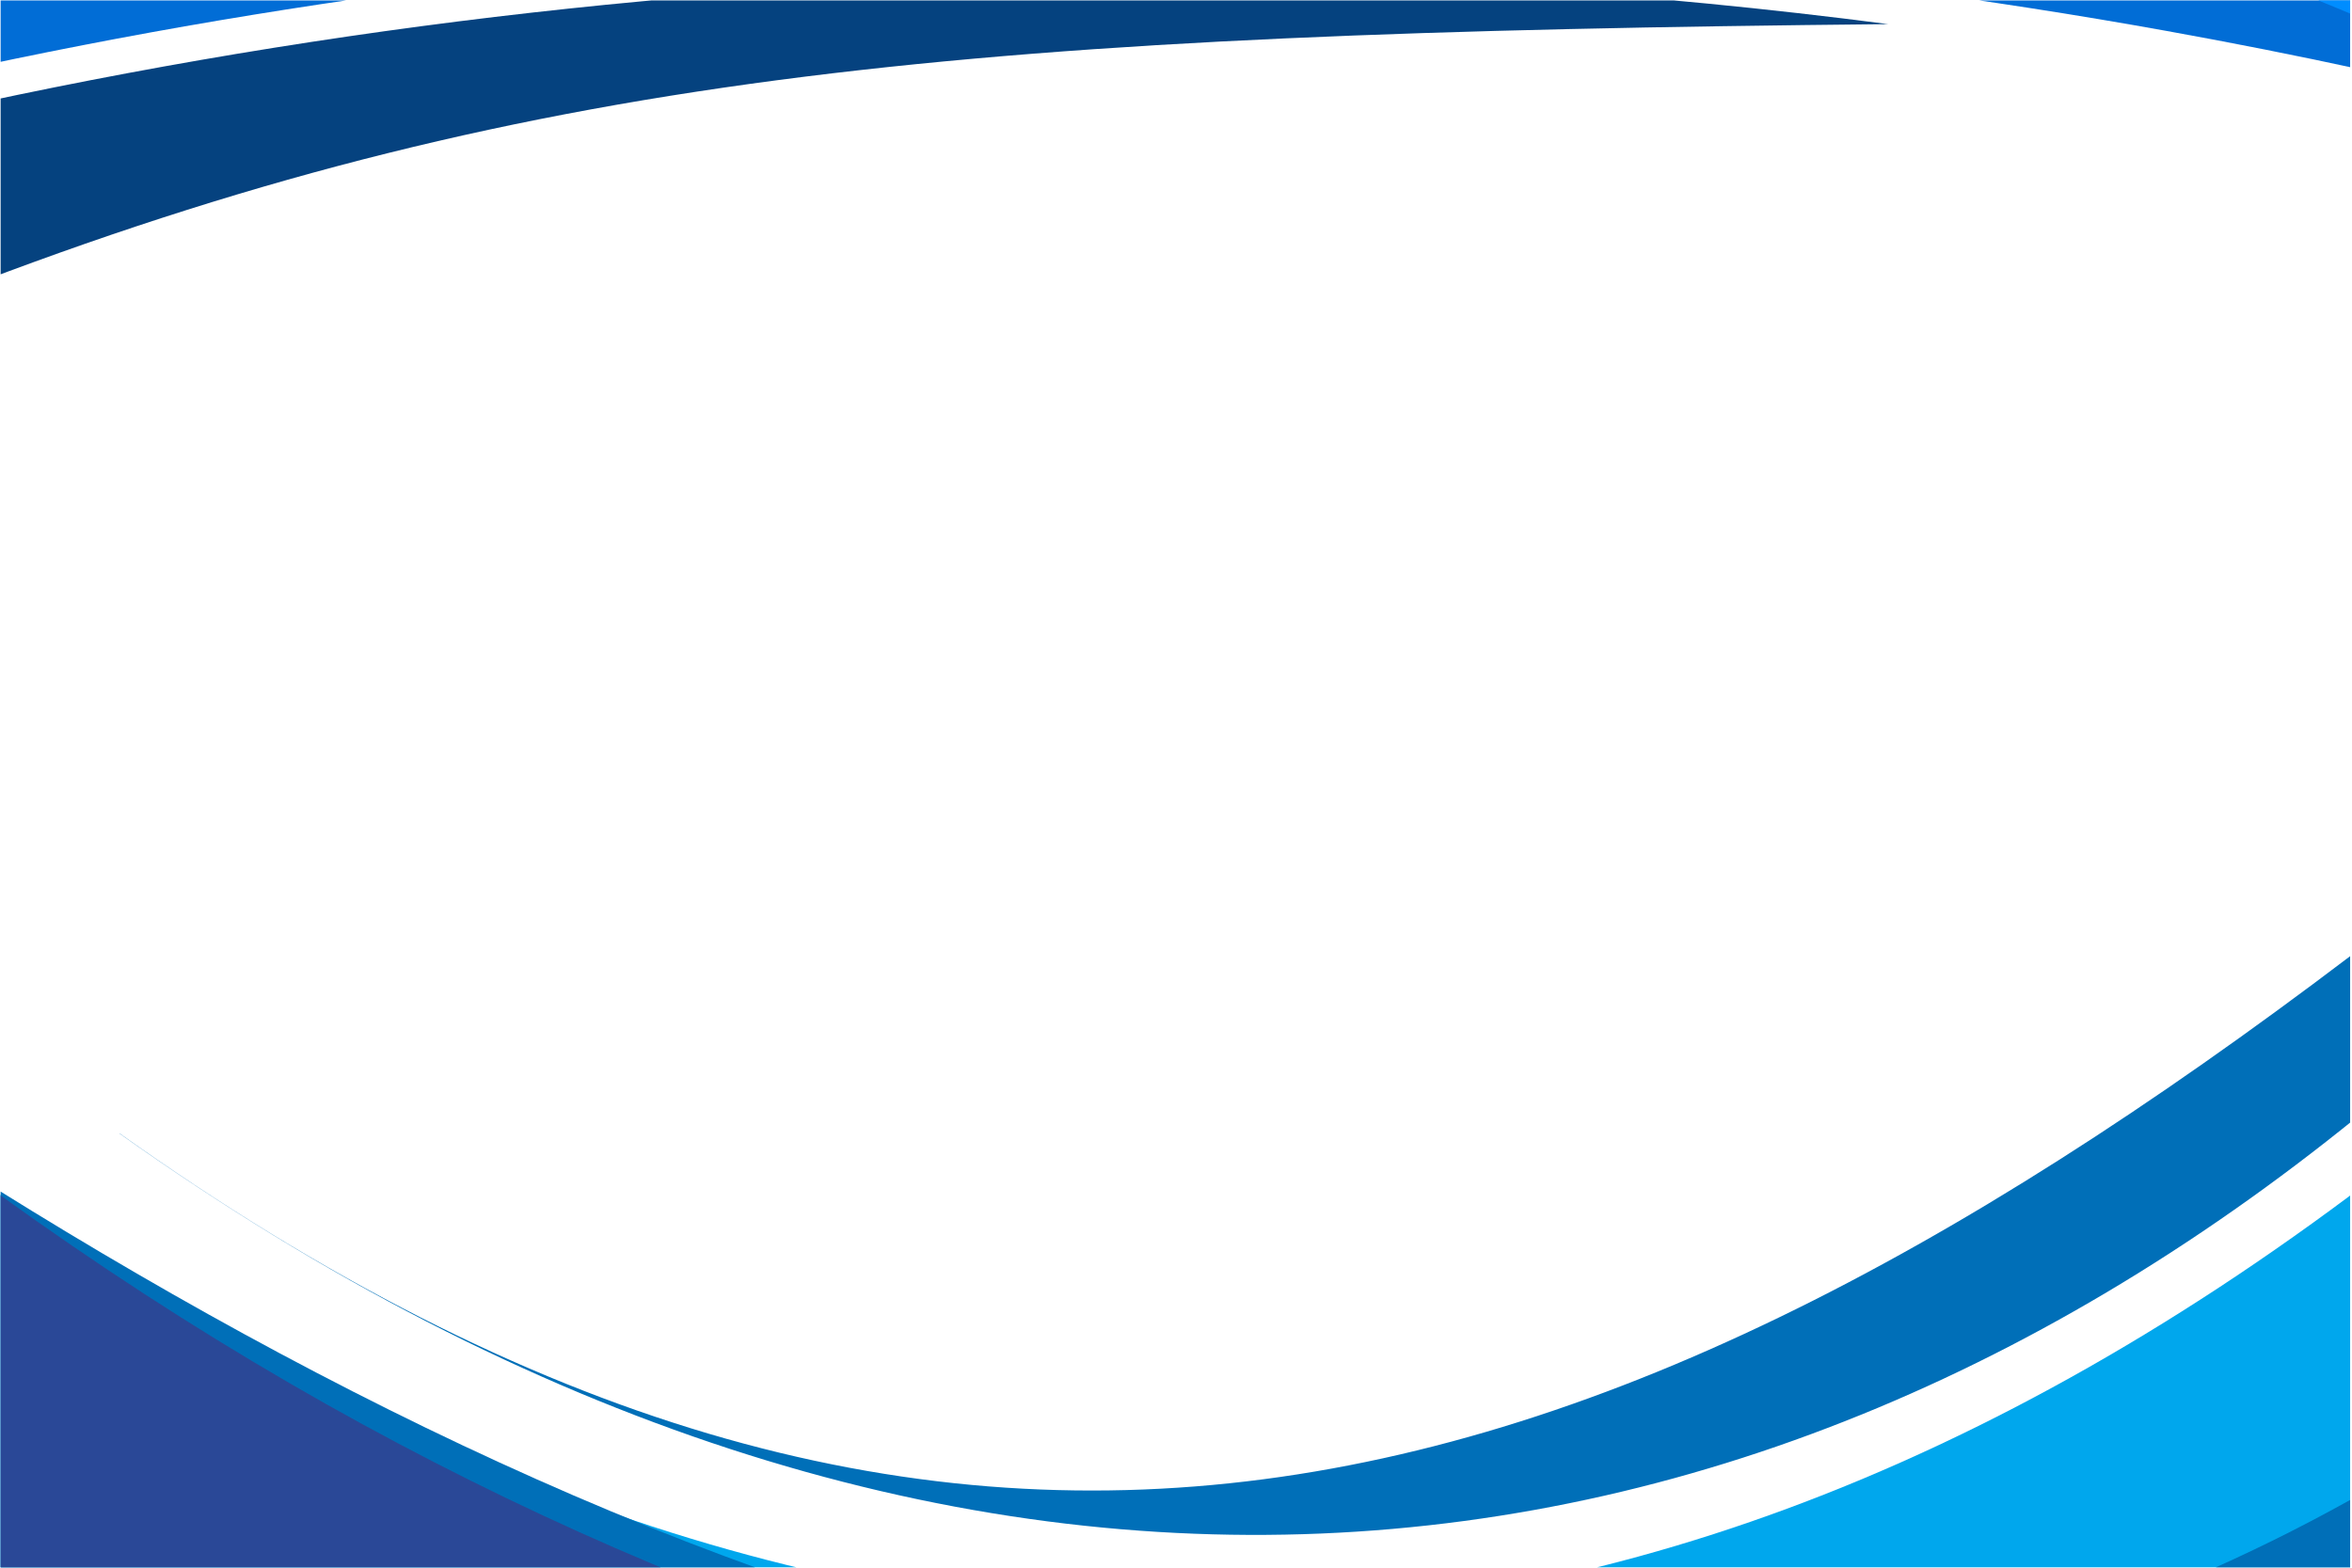 <svg xmlns="http://www.w3.org/2000/svg" xmlns:xlink="http://www.w3.org/1999/xlink" width="300" zoomAndPan="magnify" viewBox="0 0 224.88 150" height="200" preserveAspectRatio="xMidYMid meet" version="1.0"><defs><clipPath id="09158567cb"><path d="M 0 111 L 224.762 111 L 224.762 149.961 L 0 149.961 Z M 0 111 " clip-rule="nonzero"/></clipPath><clipPath id="25248b568d"><path d="M 11 88.801 L 224.762 88.801 L 224.762 147 L 11 147 Z M 11 88.801 " clip-rule="nonzero"/></clipPath><clipPath id="2e770558f9"><path d="M 0 0.039 L 181 0.039 L 181 26.93 L 0 26.93 Z M 0 0.039 " clip-rule="nonzero"/></clipPath><clipPath id="f18c9b0a94"><path d="M 0 0.039 L 224.762 0.039 L 224.762 7 L 0 7 Z M 0 0.039 " clip-rule="nonzero"/></clipPath><clipPath id="1e08c03fa2"><path d="M 102 0.039 L 224.762 0.039 L 224.762 2 L 102 2 Z M 102 0.039 " clip-rule="nonzero"/></clipPath></defs><g clip-path="url(#09158567cb)"><path fill="#00a7ed" d="M -3.641 111.727 C 74.918 167.582 152.324 170.32 228.277 111.727 L 228.277 178.902 L -3.641 178.902 Z M -3.641 111.727 " fill-opacity="1" fill-rule="evenodd"/><path fill="#006fb8" d="M -3.641 111.727 C 66.48 156.16 150.645 187.082 228.277 141.512 L 228.277 178.902 L -3.641 178.902 Z M -3.641 111.727 " fill-opacity="1" fill-rule="evenodd"/><path fill="#2a4897" d="M -3.641 111.727 C 70.91 166.895 141.703 175.375 228.277 178.902 L -3.641 178.902 Z M -3.641 111.727 " fill-opacity="1" fill-rule="evenodd"/></g><g clip-path="url(#25248b568d)"><path fill="#006fb8" d="M 11.375 108.441 C 89.934 164.297 152.324 147.395 228.277 88.801 L 228.277 104.523 C 167.02 155.977 89.934 164.316 11.375 108.461 Z M 11.375 108.441 " fill-opacity="1" fill-rule="evenodd"/></g><g clip-path="url(#2e770558f9)"><path fill="#05427f" d="M -1.82 26.93 L -1.82 9.805 C 35.289 1.84 73.234 -2.191 111.18 -2.191 C 134.375 -2.191 157.57 -0.684 180.574 2.309 C 93.734 3.168 51.641 6.672 -1.82 26.93 Z M -1.82 26.93 " fill-opacity="1" fill-rule="nonzero"/></g><g clip-path="url(#f18c9b0a94)"><path fill="#016dd6" d="M -1.82 6.297 L -1.82 -27.043 L 225.918 -27.043 L 225.918 6.672 C 219.703 5.324 213.473 4.09 207.227 2.965 C 138.039 -9.504 67.043 -8.395 -1.82 6.297 Z M -1.82 6.297 " fill-opacity="1" fill-rule="nonzero"/></g><g clip-path="url(#1e08c03fa2)"><path fill="#008dff" d="M 102.691 -27.043 L 225.918 -27.043 L 225.918 1.781 C 200.371 -9.031 159.652 -21.863 102.691 -27.043 Z M 102.691 -27.043 " fill-opacity="1" fill-rule="nonzero"/></g></svg>